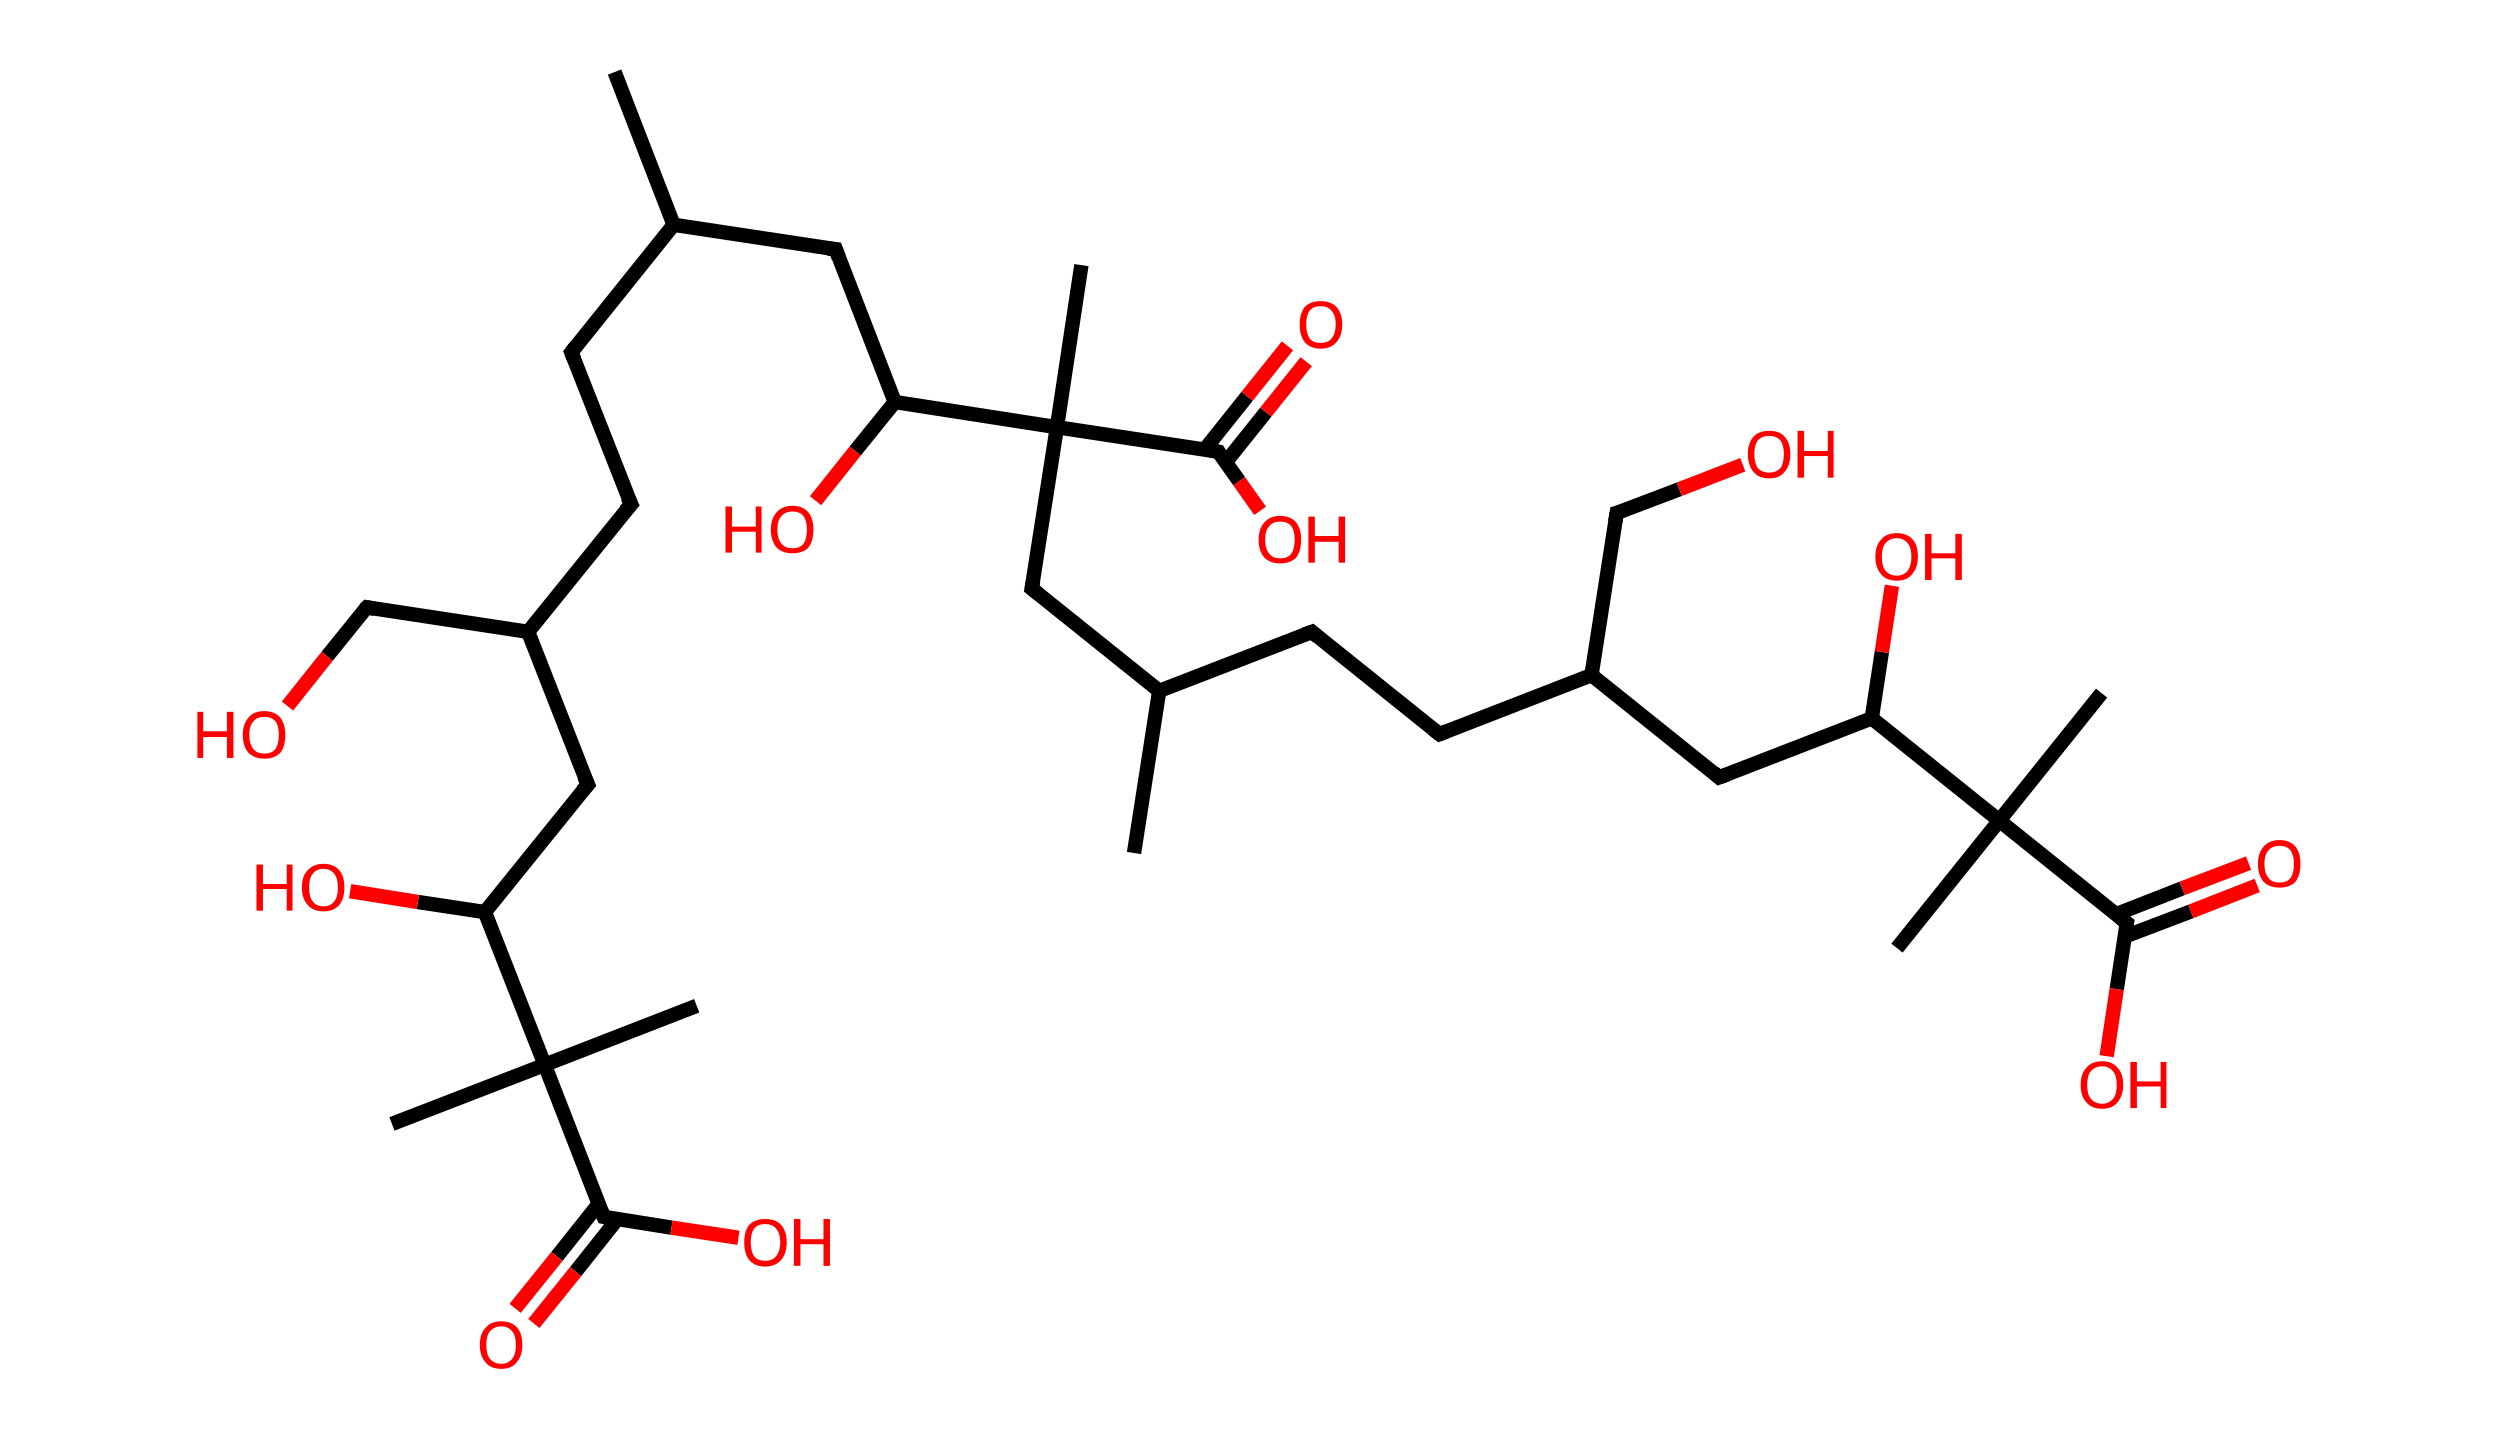 <?xml version='1.0' encoding='ASCII' standalone='yes'?>
<svg xmlns="http://www.w3.org/2000/svg" xmlns:rdkit="http://www.rdkit.org/xml" xmlns:xlink="http://www.w3.org/1999/xlink" version="1.1" baseProfile="full" xml:space="preserve" width="347px" height="200px" viewBox="0 0 347 200">
<!-- END OF HEADER -->
<rect style="opacity:1.0;fill:#FFFFFF;stroke:none" width="347.0" height="200.0" x="0.0" y="0.0"> </rect>
<path class="bond-0 atom-0 atom-1" d="M 85.3,10.0 L 93.5,31.2" style="fill:none;fill-rule:evenodd;stroke:#000000;stroke-width:2.0px;stroke-linecap:butt;stroke-linejoin:miter;stroke-opacity:1"/>
<path class="bond-1 atom-1 atom-2" d="M 93.5,31.2 L 79.3,48.9" style="fill:none;fill-rule:evenodd;stroke:#000000;stroke-width:2.0px;stroke-linecap:butt;stroke-linejoin:miter;stroke-opacity:1"/>
<path class="bond-2 atom-2 atom-3" d="M 79.3,48.9 L 87.6,70.0" style="fill:none;fill-rule:evenodd;stroke:#000000;stroke-width:2.0px;stroke-linecap:butt;stroke-linejoin:miter;stroke-opacity:1"/>
<path class="bond-3 atom-3 atom-4" d="M 87.6,70.0 L 73.3,87.7" style="fill:none;fill-rule:evenodd;stroke:#000000;stroke-width:2.0px;stroke-linecap:butt;stroke-linejoin:miter;stroke-opacity:1"/>
<path class="bond-4 atom-4 atom-5" d="M 73.3,87.7 L 50.9,84.3" style="fill:none;fill-rule:evenodd;stroke:#000000;stroke-width:2.0px;stroke-linecap:butt;stroke-linejoin:miter;stroke-opacity:1"/>
<path class="bond-5 atom-5 atom-6" d="M 50.9,84.3 L 45.4,91.1" style="fill:none;fill-rule:evenodd;stroke:#000000;stroke-width:2.0px;stroke-linecap:butt;stroke-linejoin:miter;stroke-opacity:1"/>
<path class="bond-5 atom-5 atom-6" d="M 45.4,91.1 L 39.9,98.0" style="fill:none;fill-rule:evenodd;stroke:#FF0000;stroke-width:2.0px;stroke-linecap:butt;stroke-linejoin:miter;stroke-opacity:1"/>
<path class="bond-6 atom-4 atom-7" d="M 73.3,87.7 L 81.6,108.9" style="fill:none;fill-rule:evenodd;stroke:#000000;stroke-width:2.0px;stroke-linecap:butt;stroke-linejoin:miter;stroke-opacity:1"/>
<path class="bond-7 atom-7 atom-8" d="M 81.6,108.9 L 67.3,126.6" style="fill:none;fill-rule:evenodd;stroke:#000000;stroke-width:2.0px;stroke-linecap:butt;stroke-linejoin:miter;stroke-opacity:1"/>
<path class="bond-8 atom-8 atom-9" d="M 67.3,126.6 L 58.0,125.2" style="fill:none;fill-rule:evenodd;stroke:#000000;stroke-width:2.0px;stroke-linecap:butt;stroke-linejoin:miter;stroke-opacity:1"/>
<path class="bond-8 atom-8 atom-9" d="M 58.0,125.2 L 48.6,123.7" style="fill:none;fill-rule:evenodd;stroke:#FF0000;stroke-width:2.0px;stroke-linecap:butt;stroke-linejoin:miter;stroke-opacity:1"/>
<path class="bond-9 atom-8 atom-10" d="M 67.3,126.6 L 75.6,147.8" style="fill:none;fill-rule:evenodd;stroke:#000000;stroke-width:2.0px;stroke-linecap:butt;stroke-linejoin:miter;stroke-opacity:1"/>
<path class="bond-10 atom-10 atom-11" d="M 75.6,147.8 L 96.7,139.6" style="fill:none;fill-rule:evenodd;stroke:#000000;stroke-width:2.0px;stroke-linecap:butt;stroke-linejoin:miter;stroke-opacity:1"/>
<path class="bond-11 atom-10 atom-12" d="M 75.6,147.8 L 54.4,156.0" style="fill:none;fill-rule:evenodd;stroke:#000000;stroke-width:2.0px;stroke-linecap:butt;stroke-linejoin:miter;stroke-opacity:1"/>
<path class="bond-12 atom-10 atom-13" d="M 75.6,147.8 L 83.8,168.9" style="fill:none;fill-rule:evenodd;stroke:#000000;stroke-width:2.0px;stroke-linecap:butt;stroke-linejoin:miter;stroke-opacity:1"/>
<path class="bond-13 atom-13 atom-14" d="M 83.1,167.1 L 77.3,174.4" style="fill:none;fill-rule:evenodd;stroke:#000000;stroke-width:2.0px;stroke-linecap:butt;stroke-linejoin:miter;stroke-opacity:1"/>
<path class="bond-13 atom-13 atom-14" d="M 77.3,174.4 L 71.5,181.6" style="fill:none;fill-rule:evenodd;stroke:#FF0000;stroke-width:2.0px;stroke-linecap:butt;stroke-linejoin:miter;stroke-opacity:1"/>
<path class="bond-13 atom-13 atom-14" d="M 85.7,169.2 L 79.9,176.5" style="fill:none;fill-rule:evenodd;stroke:#000000;stroke-width:2.0px;stroke-linecap:butt;stroke-linejoin:miter;stroke-opacity:1"/>
<path class="bond-13 atom-13 atom-14" d="M 79.9,176.5 L 74.1,183.7" style="fill:none;fill-rule:evenodd;stroke:#FF0000;stroke-width:2.0px;stroke-linecap:butt;stroke-linejoin:miter;stroke-opacity:1"/>
<path class="bond-14 atom-13 atom-15" d="M 83.8,168.9 L 93.2,170.4" style="fill:none;fill-rule:evenodd;stroke:#000000;stroke-width:2.0px;stroke-linecap:butt;stroke-linejoin:miter;stroke-opacity:1"/>
<path class="bond-14 atom-13 atom-15" d="M 93.2,170.4 L 102.5,171.8" style="fill:none;fill-rule:evenodd;stroke:#FF0000;stroke-width:2.0px;stroke-linecap:butt;stroke-linejoin:miter;stroke-opacity:1"/>
<path class="bond-15 atom-1 atom-16" d="M 93.5,31.2 L 116.0,34.6" style="fill:none;fill-rule:evenodd;stroke:#000000;stroke-width:2.0px;stroke-linecap:butt;stroke-linejoin:miter;stroke-opacity:1"/>
<path class="bond-16 atom-16 atom-17" d="M 116.0,34.6 L 124.2,55.8" style="fill:none;fill-rule:evenodd;stroke:#000000;stroke-width:2.0px;stroke-linecap:butt;stroke-linejoin:miter;stroke-opacity:1"/>
<path class="bond-17 atom-17 atom-18" d="M 124.2,55.8 L 118.7,62.6" style="fill:none;fill-rule:evenodd;stroke:#000000;stroke-width:2.0px;stroke-linecap:butt;stroke-linejoin:miter;stroke-opacity:1"/>
<path class="bond-17 atom-17 atom-18" d="M 118.7,62.6 L 113.2,69.5" style="fill:none;fill-rule:evenodd;stroke:#FF0000;stroke-width:2.0px;stroke-linecap:butt;stroke-linejoin:miter;stroke-opacity:1"/>
<path class="bond-18 atom-17 atom-19" d="M 124.2,55.8 L 146.7,59.3" style="fill:none;fill-rule:evenodd;stroke:#000000;stroke-width:2.0px;stroke-linecap:butt;stroke-linejoin:miter;stroke-opacity:1"/>
<path class="bond-19 atom-19 atom-20" d="M 146.7,59.3 L 150.1,36.8" style="fill:none;fill-rule:evenodd;stroke:#000000;stroke-width:2.0px;stroke-linecap:butt;stroke-linejoin:miter;stroke-opacity:1"/>
<path class="bond-20 atom-19 atom-21" d="M 146.7,59.3 L 143.2,81.7" style="fill:none;fill-rule:evenodd;stroke:#000000;stroke-width:2.0px;stroke-linecap:butt;stroke-linejoin:miter;stroke-opacity:1"/>
<path class="bond-21 atom-21 atom-22" d="M 143.2,81.7 L 160.9,95.9" style="fill:none;fill-rule:evenodd;stroke:#000000;stroke-width:2.0px;stroke-linecap:butt;stroke-linejoin:miter;stroke-opacity:1"/>
<path class="bond-22 atom-22 atom-23" d="M 160.9,95.9 L 157.4,118.4" style="fill:none;fill-rule:evenodd;stroke:#000000;stroke-width:2.0px;stroke-linecap:butt;stroke-linejoin:miter;stroke-opacity:1"/>
<path class="bond-23 atom-22 atom-24" d="M 160.9,95.9 L 182.1,87.7" style="fill:none;fill-rule:evenodd;stroke:#000000;stroke-width:2.0px;stroke-linecap:butt;stroke-linejoin:miter;stroke-opacity:1"/>
<path class="bond-24 atom-24 atom-25" d="M 182.1,87.7 L 199.8,101.9" style="fill:none;fill-rule:evenodd;stroke:#000000;stroke-width:2.0px;stroke-linecap:butt;stroke-linejoin:miter;stroke-opacity:1"/>
<path class="bond-25 atom-25 atom-26" d="M 199.8,101.9 L 220.9,93.7" style="fill:none;fill-rule:evenodd;stroke:#000000;stroke-width:2.0px;stroke-linecap:butt;stroke-linejoin:miter;stroke-opacity:1"/>
<path class="bond-26 atom-26 atom-27" d="M 220.9,93.7 L 224.4,71.2" style="fill:none;fill-rule:evenodd;stroke:#000000;stroke-width:2.0px;stroke-linecap:butt;stroke-linejoin:miter;stroke-opacity:1"/>
<path class="bond-27 atom-27 atom-28" d="M 224.4,71.2 L 233.1,67.9" style="fill:none;fill-rule:evenodd;stroke:#000000;stroke-width:2.0px;stroke-linecap:butt;stroke-linejoin:miter;stroke-opacity:1"/>
<path class="bond-27 atom-27 atom-28" d="M 233.1,67.9 L 241.9,64.5" style="fill:none;fill-rule:evenodd;stroke:#FF0000;stroke-width:2.0px;stroke-linecap:butt;stroke-linejoin:miter;stroke-opacity:1"/>
<path class="bond-28 atom-26 atom-29" d="M 220.9,93.7 L 238.6,107.9" style="fill:none;fill-rule:evenodd;stroke:#000000;stroke-width:2.0px;stroke-linecap:butt;stroke-linejoin:miter;stroke-opacity:1"/>
<path class="bond-29 atom-29 atom-30" d="M 238.6,107.9 L 259.8,99.7" style="fill:none;fill-rule:evenodd;stroke:#000000;stroke-width:2.0px;stroke-linecap:butt;stroke-linejoin:miter;stroke-opacity:1"/>
<path class="bond-30 atom-30 atom-31" d="M 259.8,99.7 L 261.2,90.5" style="fill:none;fill-rule:evenodd;stroke:#000000;stroke-width:2.0px;stroke-linecap:butt;stroke-linejoin:miter;stroke-opacity:1"/>
<path class="bond-30 atom-30 atom-31" d="M 261.2,90.5 L 262.6,81.3" style="fill:none;fill-rule:evenodd;stroke:#FF0000;stroke-width:2.0px;stroke-linecap:butt;stroke-linejoin:miter;stroke-opacity:1"/>
<path class="bond-31 atom-30 atom-32" d="M 259.8,99.7 L 277.5,113.9" style="fill:none;fill-rule:evenodd;stroke:#000000;stroke-width:2.0px;stroke-linecap:butt;stroke-linejoin:miter;stroke-opacity:1"/>
<path class="bond-32 atom-32 atom-33" d="M 277.5,113.9 L 263.3,131.6" style="fill:none;fill-rule:evenodd;stroke:#000000;stroke-width:2.0px;stroke-linecap:butt;stroke-linejoin:miter;stroke-opacity:1"/>
<path class="bond-33 atom-32 atom-34" d="M 277.5,113.9 L 291.7,96.2" style="fill:none;fill-rule:evenodd;stroke:#000000;stroke-width:2.0px;stroke-linecap:butt;stroke-linejoin:miter;stroke-opacity:1"/>
<path class="bond-34 atom-32 atom-35" d="M 277.5,113.9 L 295.2,128.1" style="fill:none;fill-rule:evenodd;stroke:#000000;stroke-width:2.0px;stroke-linecap:butt;stroke-linejoin:miter;stroke-opacity:1"/>
<path class="bond-35 atom-35 atom-36" d="M 294.9,130.0 L 304.1,126.5" style="fill:none;fill-rule:evenodd;stroke:#000000;stroke-width:2.0px;stroke-linecap:butt;stroke-linejoin:miter;stroke-opacity:1"/>
<path class="bond-35 atom-35 atom-36" d="M 304.1,126.5 L 313.3,122.9" style="fill:none;fill-rule:evenodd;stroke:#FF0000;stroke-width:2.0px;stroke-linecap:butt;stroke-linejoin:miter;stroke-opacity:1"/>
<path class="bond-35 atom-35 atom-36" d="M 293.7,126.9 L 302.9,123.3" style="fill:none;fill-rule:evenodd;stroke:#000000;stroke-width:2.0px;stroke-linecap:butt;stroke-linejoin:miter;stroke-opacity:1"/>
<path class="bond-35 atom-35 atom-36" d="M 302.9,123.3 L 312.1,119.8" style="fill:none;fill-rule:evenodd;stroke:#FF0000;stroke-width:2.0px;stroke-linecap:butt;stroke-linejoin:miter;stroke-opacity:1"/>
<path class="bond-36 atom-35 atom-37" d="M 295.2,128.1 L 293.8,137.3" style="fill:none;fill-rule:evenodd;stroke:#000000;stroke-width:2.0px;stroke-linecap:butt;stroke-linejoin:miter;stroke-opacity:1"/>
<path class="bond-36 atom-35 atom-37" d="M 293.8,137.3 L 292.4,146.6" style="fill:none;fill-rule:evenodd;stroke:#FF0000;stroke-width:2.0px;stroke-linecap:butt;stroke-linejoin:miter;stroke-opacity:1"/>
<path class="bond-37 atom-19 atom-38" d="M 146.7,59.3 L 169.1,62.7" style="fill:none;fill-rule:evenodd;stroke:#000000;stroke-width:2.0px;stroke-linecap:butt;stroke-linejoin:miter;stroke-opacity:1"/>
<path class="bond-38 atom-38 atom-39" d="M 170.1,64.2 L 175.7,57.2" style="fill:none;fill-rule:evenodd;stroke:#000000;stroke-width:2.0px;stroke-linecap:butt;stroke-linejoin:miter;stroke-opacity:1"/>
<path class="bond-38 atom-38 atom-39" d="M 175.7,57.2 L 181.3,50.2" style="fill:none;fill-rule:evenodd;stroke:#FF0000;stroke-width:2.0px;stroke-linecap:butt;stroke-linejoin:miter;stroke-opacity:1"/>
<path class="bond-38 atom-38 atom-39" d="M 167.2,62.4 L 173.1,55.0" style="fill:none;fill-rule:evenodd;stroke:#000000;stroke-width:2.0px;stroke-linecap:butt;stroke-linejoin:miter;stroke-opacity:1"/>
<path class="bond-38 atom-38 atom-39" d="M 173.1,55.0 L 178.7,48.0" style="fill:none;fill-rule:evenodd;stroke:#FF0000;stroke-width:2.0px;stroke-linecap:butt;stroke-linejoin:miter;stroke-opacity:1"/>
<path class="bond-39 atom-38 atom-40" d="M 169.1,62.7 L 172.0,66.8" style="fill:none;fill-rule:evenodd;stroke:#000000;stroke-width:2.0px;stroke-linecap:butt;stroke-linejoin:miter;stroke-opacity:1"/>
<path class="bond-39 atom-38 atom-40" d="M 172.0,66.8 L 174.9,70.9" style="fill:none;fill-rule:evenodd;stroke:#FF0000;stroke-width:2.0px;stroke-linecap:butt;stroke-linejoin:miter;stroke-opacity:1"/>
<path d="M 80.0,48.0 L 79.3,48.9 L 79.7,49.9" style="fill:none;stroke:#000000;stroke-width:2.0px;stroke-linecap:butt;stroke-linejoin:miter;stroke-opacity:1;"/>
<path d="M 87.1,69.0 L 87.6,70.0 L 86.8,70.9" style="fill:none;stroke:#000000;stroke-width:2.0px;stroke-linecap:butt;stroke-linejoin:miter;stroke-opacity:1;"/>
<path d="M 52.0,84.5 L 50.9,84.3 L 50.6,84.6" style="fill:none;stroke:#000000;stroke-width:2.0px;stroke-linecap:butt;stroke-linejoin:miter;stroke-opacity:1;"/>
<path d="M 81.1,107.8 L 81.6,108.9 L 80.8,109.8" style="fill:none;stroke:#000000;stroke-width:2.0px;stroke-linecap:butt;stroke-linejoin:miter;stroke-opacity:1;"/>
<path d="M 83.4,167.9 L 83.8,168.9 L 84.3,169.0" style="fill:none;stroke:#000000;stroke-width:2.0px;stroke-linecap:butt;stroke-linejoin:miter;stroke-opacity:1;"/>
<path d="M 114.9,34.5 L 116.0,34.6 L 116.4,35.7" style="fill:none;stroke:#000000;stroke-width:2.0px;stroke-linecap:butt;stroke-linejoin:miter;stroke-opacity:1;"/>
<path d="M 143.4,80.6 L 143.2,81.7 L 144.1,82.4" style="fill:none;stroke:#000000;stroke-width:2.0px;stroke-linecap:butt;stroke-linejoin:miter;stroke-opacity:1;"/>
<path d="M 181.0,88.1 L 182.1,87.7 L 182.9,88.4" style="fill:none;stroke:#000000;stroke-width:2.0px;stroke-linecap:butt;stroke-linejoin:miter;stroke-opacity:1;"/>
<path d="M 198.9,101.2 L 199.8,101.9 L 200.8,101.5" style="fill:none;stroke:#000000;stroke-width:2.0px;stroke-linecap:butt;stroke-linejoin:miter;stroke-opacity:1;"/>
<path d="M 224.2,72.4 L 224.4,71.2 L 224.8,71.1" style="fill:none;stroke:#000000;stroke-width:2.0px;stroke-linecap:butt;stroke-linejoin:miter;stroke-opacity:1;"/>
<path d="M 237.8,107.2 L 238.6,107.9 L 239.7,107.5" style="fill:none;stroke:#000000;stroke-width:2.0px;stroke-linecap:butt;stroke-linejoin:miter;stroke-opacity:1;"/>
<path d="M 294.3,127.4 L 295.2,128.1 L 295.1,128.6" style="fill:none;stroke:#000000;stroke-width:2.0px;stroke-linecap:butt;stroke-linejoin:miter;stroke-opacity:1;"/>
<path d="M 168.0,62.5 L 169.1,62.7 L 169.2,62.9" style="fill:none;stroke:#000000;stroke-width:2.0px;stroke-linecap:butt;stroke-linejoin:miter;stroke-opacity:1;"/>
<path class="atom-6" d="M 27.4 98.8 L 28.2 98.8 L 28.2 101.5 L 31.5 101.5 L 31.5 98.8 L 32.4 98.8 L 32.4 105.2 L 31.5 105.2 L 31.5 102.3 L 28.2 102.3 L 28.2 105.2 L 27.4 105.2 L 27.4 98.8 " fill="#FF0000"/>
<path class="atom-6" d="M 33.7 102.0 Q 33.7 100.5, 34.5 99.6 Q 35.2 98.7, 36.7 98.7 Q 38.1 98.7, 38.9 99.6 Q 39.6 100.5, 39.6 102.0 Q 39.6 103.6, 38.9 104.5 Q 38.1 105.3, 36.7 105.3 Q 35.3 105.3, 34.5 104.5 Q 33.7 103.6, 33.7 102.0 M 36.7 104.6 Q 37.7 104.6, 38.2 104.0 Q 38.7 103.3, 38.7 102.0 Q 38.7 100.7, 38.2 100.1 Q 37.7 99.5, 36.7 99.5 Q 35.7 99.5, 35.2 100.1 Q 34.6 100.7, 34.6 102.0 Q 34.6 103.3, 35.2 104.0 Q 35.7 104.6, 36.7 104.6 " fill="#FF0000"/>
<path class="atom-9" d="M 35.6 120.0 L 36.5 120.0 L 36.5 122.7 L 39.8 122.7 L 39.8 120.0 L 40.6 120.0 L 40.6 126.4 L 39.8 126.4 L 39.8 123.4 L 36.5 123.4 L 36.5 126.4 L 35.6 126.4 L 35.6 120.0 " fill="#FF0000"/>
<path class="atom-9" d="M 41.9 123.2 Q 41.9 121.6, 42.7 120.8 Q 43.5 119.9, 44.9 119.9 Q 46.3 119.9, 47.1 120.8 Q 47.8 121.6, 47.8 123.2 Q 47.8 124.7, 47.1 125.6 Q 46.3 126.5, 44.9 126.5 Q 43.5 126.5, 42.7 125.6 Q 41.9 124.7, 41.9 123.2 M 44.9 125.8 Q 45.9 125.8, 46.4 125.1 Q 46.9 124.5, 46.9 123.2 Q 46.9 121.9, 46.4 121.3 Q 45.9 120.6, 44.9 120.6 Q 43.9 120.6, 43.4 121.3 Q 42.9 121.9, 42.9 123.2 Q 42.9 124.5, 43.4 125.1 Q 43.9 125.8, 44.9 125.8 " fill="#FF0000"/>
<path class="atom-14" d="M 66.6 186.7 Q 66.6 185.1, 67.4 184.3 Q 68.1 183.4, 69.6 183.4 Q 71.0 183.4, 71.8 184.3 Q 72.5 185.1, 72.5 186.7 Q 72.5 188.2, 71.7 189.1 Q 71.0 190.0, 69.6 190.0 Q 68.1 190.0, 67.4 189.1 Q 66.6 188.2, 66.6 186.7 M 69.6 189.3 Q 70.5 189.3, 71.1 188.6 Q 71.6 188.0, 71.6 186.7 Q 71.6 185.4, 71.1 184.8 Q 70.5 184.1, 69.6 184.1 Q 68.6 184.1, 68.0 184.8 Q 67.5 185.4, 67.5 186.7 Q 67.5 188.0, 68.0 188.6 Q 68.6 189.3, 69.6 189.3 " fill="#FF0000"/>
<path class="atom-15" d="M 103.3 172.4 Q 103.3 170.9, 104.0 170.0 Q 104.8 169.2, 106.2 169.2 Q 107.7 169.2, 108.4 170.0 Q 109.2 170.9, 109.2 172.4 Q 109.2 174.0, 108.4 174.9 Q 107.6 175.8, 106.2 175.8 Q 104.8 175.8, 104.0 174.9 Q 103.3 174.0, 103.3 172.4 M 106.2 175.0 Q 107.2 175.0, 107.7 174.4 Q 108.3 173.7, 108.3 172.4 Q 108.3 171.2, 107.7 170.5 Q 107.2 169.9, 106.2 169.9 Q 105.2 169.9, 104.7 170.5 Q 104.2 171.2, 104.2 172.4 Q 104.2 173.7, 104.7 174.4 Q 105.2 175.0, 106.2 175.0 " fill="#FF0000"/>
<path class="atom-15" d="M 110.2 169.2 L 111.1 169.2 L 111.1 172.0 L 114.3 172.0 L 114.3 169.2 L 115.2 169.2 L 115.2 175.7 L 114.3 175.7 L 114.3 172.7 L 111.1 172.7 L 111.1 175.7 L 110.2 175.7 L 110.2 169.2 " fill="#FF0000"/>
<path class="atom-18" d="M 100.7 70.3 L 101.6 70.3 L 101.6 73.1 L 104.9 73.1 L 104.9 70.3 L 105.7 70.3 L 105.7 76.7 L 104.9 76.7 L 104.9 73.8 L 101.6 73.8 L 101.6 76.7 L 100.7 76.7 L 100.7 70.3 " fill="#FF0000"/>
<path class="atom-18" d="M 107.0 73.5 Q 107.0 72.0, 107.8 71.1 Q 108.6 70.2, 110.0 70.2 Q 111.4 70.2, 112.2 71.1 Q 112.9 72.0, 112.9 73.5 Q 112.9 75.1, 112.2 76.0 Q 111.4 76.8, 110.0 76.8 Q 108.6 76.8, 107.8 76.0 Q 107.0 75.1, 107.0 73.5 M 110.0 76.1 Q 111.0 76.1, 111.5 75.5 Q 112.0 74.8, 112.0 73.5 Q 112.0 72.3, 111.5 71.6 Q 111.0 71.0, 110.0 71.0 Q 109.0 71.0, 108.5 71.6 Q 107.9 72.2, 107.9 73.5 Q 107.9 74.8, 108.5 75.5 Q 109.0 76.1, 110.0 76.1 " fill="#FF0000"/>
<path class="atom-28" d="M 242.6 63.0 Q 242.6 61.5, 243.4 60.6 Q 244.1 59.8, 245.6 59.8 Q 247.0 59.8, 247.7 60.6 Q 248.5 61.5, 248.5 63.0 Q 248.5 64.6, 247.7 65.5 Q 247.0 66.4, 245.6 66.4 Q 244.1 66.4, 243.4 65.5 Q 242.6 64.6, 242.6 63.0 M 245.6 65.6 Q 246.5 65.6, 247.1 65.0 Q 247.6 64.3, 247.6 63.0 Q 247.6 61.8, 247.1 61.1 Q 246.5 60.5, 245.6 60.5 Q 244.6 60.5, 244.0 61.1 Q 243.5 61.8, 243.5 63.0 Q 243.5 64.3, 244.0 65.0 Q 244.6 65.6, 245.6 65.6 " fill="#FF0000"/>
<path class="atom-28" d="M 249.5 59.8 L 250.4 59.8 L 250.4 62.6 L 253.7 62.6 L 253.7 59.8 L 254.5 59.8 L 254.5 66.3 L 253.7 66.3 L 253.7 63.3 L 250.4 63.3 L 250.4 66.3 L 249.5 66.3 L 249.5 59.8 " fill="#FF0000"/>
<path class="atom-31" d="M 260.3 77.3 Q 260.3 75.7, 261.1 74.9 Q 261.8 74.0, 263.3 74.0 Q 264.7 74.0, 265.5 74.9 Q 266.2 75.7, 266.2 77.3 Q 266.2 78.8, 265.4 79.7 Q 264.7 80.6, 263.3 80.6 Q 261.8 80.6, 261.1 79.7 Q 260.3 78.8, 260.3 77.3 M 263.3 79.9 Q 264.2 79.9, 264.8 79.2 Q 265.3 78.5, 265.3 77.3 Q 265.3 76.0, 264.8 75.4 Q 264.2 74.7, 263.3 74.7 Q 262.3 74.7, 261.7 75.4 Q 261.2 76.0, 261.2 77.3 Q 261.2 78.6, 261.7 79.2 Q 262.3 79.9, 263.3 79.9 " fill="#FF0000"/>
<path class="atom-31" d="M 267.2 74.1 L 268.1 74.1 L 268.1 76.8 L 271.4 76.8 L 271.4 74.1 L 272.3 74.1 L 272.3 80.5 L 271.4 80.5 L 271.4 77.5 L 268.1 77.5 L 268.1 80.5 L 267.2 80.5 L 267.2 74.1 " fill="#FF0000"/>
<path class="atom-36" d="M 313.4 119.9 Q 313.4 118.4, 314.2 117.5 Q 315.0 116.6, 316.4 116.6 Q 317.8 116.6, 318.6 117.5 Q 319.3 118.4, 319.3 119.9 Q 319.3 121.5, 318.6 122.4 Q 317.8 123.2, 316.4 123.2 Q 315.0 123.2, 314.2 122.4 Q 313.4 121.5, 313.4 119.9 M 316.4 122.5 Q 317.4 122.5, 317.9 121.9 Q 318.4 121.2, 318.4 119.9 Q 318.4 118.7, 317.9 118.0 Q 317.4 117.4, 316.4 117.4 Q 315.4 117.4, 314.9 118.0 Q 314.3 118.6, 314.3 119.9 Q 314.3 121.2, 314.9 121.9 Q 315.4 122.5, 316.4 122.5 " fill="#FF0000"/>
<path class="atom-37" d="M 288.8 150.6 Q 288.8 149.0, 289.6 148.2 Q 290.3 147.3, 291.8 147.3 Q 293.2 147.3, 293.9 148.2 Q 294.7 149.0, 294.7 150.6 Q 294.7 152.1, 293.9 153.0 Q 293.2 153.9, 291.8 153.9 Q 290.3 153.9, 289.6 153.0 Q 288.8 152.2, 288.8 150.6 M 291.8 153.2 Q 292.7 153.2, 293.3 152.5 Q 293.8 151.9, 293.8 150.6 Q 293.8 149.3, 293.3 148.7 Q 292.7 148.0, 291.8 148.0 Q 290.8 148.0, 290.2 148.7 Q 289.7 149.3, 289.7 150.6 Q 289.7 151.9, 290.2 152.5 Q 290.8 153.2, 291.8 153.2 " fill="#FF0000"/>
<path class="atom-37" d="M 295.7 147.4 L 296.6 147.4 L 296.6 150.1 L 299.9 150.1 L 299.9 147.4 L 300.7 147.4 L 300.7 153.8 L 299.9 153.8 L 299.9 150.8 L 296.6 150.8 L 296.6 153.8 L 295.7 153.8 L 295.7 147.4 " fill="#FF0000"/>
<path class="atom-39" d="M 180.4 45.0 Q 180.4 43.5, 181.1 42.6 Q 181.9 41.8, 183.3 41.8 Q 184.7 41.8, 185.5 42.6 Q 186.3 43.5, 186.3 45.0 Q 186.3 46.6, 185.5 47.5 Q 184.7 48.4, 183.3 48.4 Q 181.9 48.4, 181.1 47.5 Q 180.4 46.6, 180.4 45.0 M 183.3 47.6 Q 184.3 47.6, 184.8 47.0 Q 185.4 46.3, 185.4 45.0 Q 185.4 43.8, 184.8 43.1 Q 184.3 42.5, 183.3 42.5 Q 182.3 42.5, 181.8 43.1 Q 181.3 43.8, 181.3 45.0 Q 181.3 46.3, 181.8 47.0 Q 182.3 47.6, 183.3 47.6 " fill="#FF0000"/>
<path class="atom-40" d="M 174.7 74.9 Q 174.7 73.4, 175.5 72.5 Q 176.3 71.6, 177.7 71.6 Q 179.1 71.6, 179.9 72.5 Q 180.6 73.4, 180.6 74.9 Q 180.6 76.5, 179.9 77.4 Q 179.1 78.2, 177.7 78.2 Q 176.3 78.2, 175.5 77.4 Q 174.7 76.5, 174.7 74.9 M 177.7 77.5 Q 178.7 77.5, 179.2 76.9 Q 179.7 76.2, 179.7 74.9 Q 179.7 73.6, 179.2 73.0 Q 178.7 72.4, 177.7 72.4 Q 176.7 72.4, 176.2 73.0 Q 175.6 73.6, 175.6 74.9 Q 175.6 76.2, 176.2 76.9 Q 176.7 77.5, 177.7 77.5 " fill="#FF0000"/>
<path class="atom-40" d="M 181.6 71.7 L 182.5 71.7 L 182.5 74.4 L 185.8 74.4 L 185.8 71.7 L 186.7 71.7 L 186.7 78.1 L 185.8 78.1 L 185.8 75.2 L 182.5 75.2 L 182.5 78.1 L 181.6 78.1 L 181.6 71.7 " fill="#FF0000"/>
</svg>
